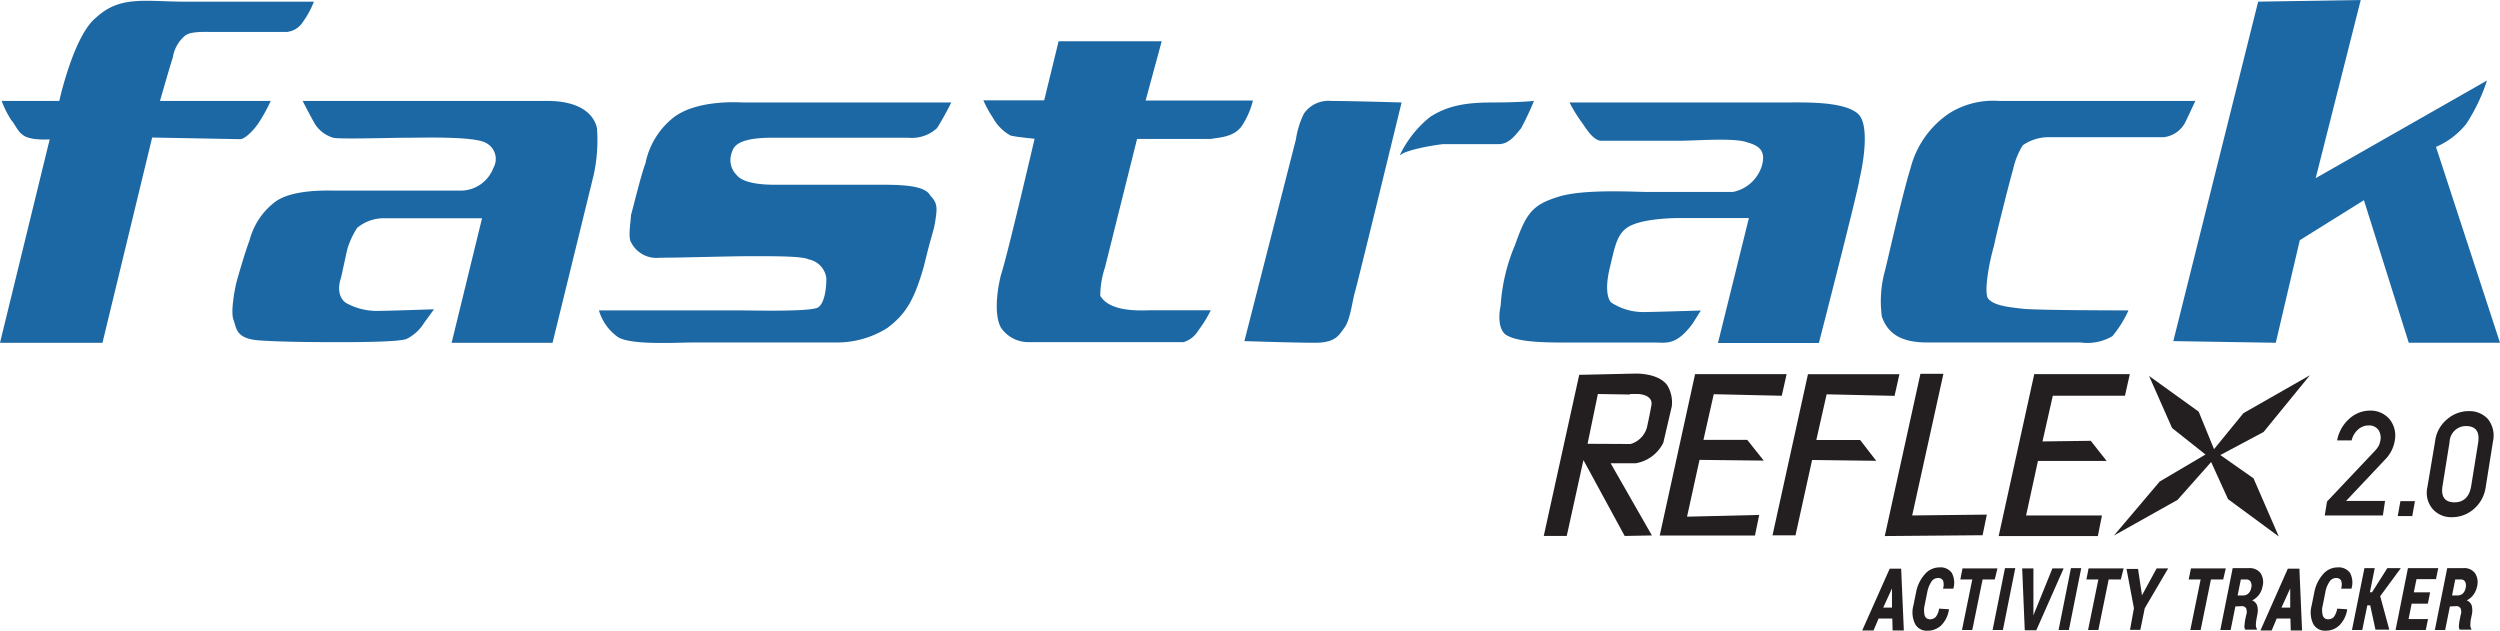 <svg xmlns="http://www.w3.org/2000/svg" viewBox="0 0 242.51 61.2"><defs><style>.cls-1{fill:#1b68a5;}.cls-2{fill:#231f20;}</style></defs><title>Asset 10</title><g id="Layer_2" data-name="Layer 2"><g id="Layer_1-2" data-name="Layer 1"><path class="cls-1" d="M0,33.25,4.82,13.52s-2,.15-2.65-.47c-.46-.31-.77-1.09-1.08-1.4A9.92,9.92,0,0,1,.16,9.79H5.75s1.4-6.37,3.57-8.08C11.65-.47,14.14.16,17.87.16H30.45a8.84,8.84,0,0,1-1.09,2,2.08,2.08,0,0,1-1.55.94H21C20,3.11,18.64,3,18,3.42a3.46,3.46,0,0,0-1.24,2.17c-.31.93-1.24,4.2-1.24,4.2H26.26a15.58,15.58,0,0,1-1.09,2c-.47.77-1.4,1.71-1.87,1.71l-8.54-.16L9.94,33.25Z"/><path class="cls-1" d="M29.36,9.79s.78,1.55,1.25,2.33a3.18,3.18,0,0,0,1.71,1.24c.46.16,5.74,0,7.3,0,1.39,0,6.21-.15,7.45.47a1.75,1.75,0,0,1,.78,2.48,3.39,3.39,0,0,1-3.26,2.18h-12c-.77,0-4.19-.16-5.9,1.09a6.84,6.84,0,0,0-2.48,3.72c-.47,1.25-1.09,3.42-1.25,4s-.62,2.95-.31,3.73.16,1.87,2.65,2c2.32.16,6.05.16,7.61.16,1.39,0,5.74,0,6.52-.31a4.16,4.16,0,0,0,1.71-1.56L42.1,30s-4.5.16-5.59.16a6.11,6.11,0,0,1-2.95-.78c-.47-.31-.94-1.09-.47-2.48.31-1.4.47-2.18.62-2.8a8,8,0,0,1,.94-2,4.05,4.05,0,0,1,2.64-.93h9.47L43.81,33.25H53.6l4-16.32a15.94,15.94,0,0,0,.31-4.5c-.31-1.4-1.71-2.64-4.82-2.64Z"/><path class="cls-1" d="M92.28,9.94H72.09c-.31,0-4.35-.31-6.68,1.4a7.56,7.56,0,0,0-2.8,4.51c-.47,1.24-1.24,4.5-1.4,5,0,.46-.31,2.17,0,2.64A2.75,2.75,0,0,0,64,25c2.17,0,6.68-.15,9-.15s4.81,0,5.44.31A2.13,2.13,0,0,1,80.16,27c0,.93-.15,2.33-.77,2.8s-6.37.31-7.61.31H58.1a4.81,4.81,0,0,0,1.71,2.49c1.09.93,5.75.62,7.62.62H80.94a9.19,9.19,0,0,0,5.13-1.4c1.86-1.4,2.64-2.8,3.57-6.06.78-3.26.93-3.26,1.09-4.35S91,19.73,90.26,19c-.46-.93-2.33-1.08-4.66-1.08H75.19c-.62,0-3,0-3.73-.94A2.05,2.05,0,0,1,71,14.76c.15-.47.46-1.4,3.88-1.4H88.09a3.6,3.6,0,0,0,2.8-.93c.62-.94,1.39-2.49,1.39-2.49Z"/><path class="cls-1" d="M102.69,4h10l-1.56,5.75h10.41a7.78,7.78,0,0,1-1.09,2.48c-.77,1.09-2.17,1.09-3,1.25H110.3s-3,12-3.1,12.42a8.84,8.84,0,0,0-.47,2.8c.31.47,1.09,1.55,4.66,1.4h6.06a12.32,12.32,0,0,1-1.24,2,2.49,2.49,0,0,1-1.4,1.09H99.74a3.23,3.23,0,0,1-2.64-1.4c-.62-1.09-.47-3.27,0-5.13.62-1.86,3.26-13.2,3.26-13.2s-1.71-.16-2.33-.31a4.39,4.39,0,0,1-1.71-1.72,10.8,10.8,0,0,1-.93-1.7h5.9L102.69,4Z"/><path class="cls-1" d="M120.71,33.09l5-19.57a8.5,8.5,0,0,1,.77-2.49,2.89,2.89,0,0,1,2.64-1.24c1.71,0,6.84.15,6.84.15s-4.2,17.25-4.51,18.33-.46,2.8-1.08,3.58c-.47.62-.78,1.4-2.8,1.4s-6.84-.16-6.84-.16Z"/><path class="cls-1" d="M152.25,9.94a14.07,14.07,0,0,0,1.24,2c.62.93,1.09,1.56,1.71,1.71h7.93c1.39,0,5.12-.31,6.36.16,1.09.31,1.87.77,1.4,2.33a3.69,3.69,0,0,1-2.79,2.48h-8.24c-1.39,0-6.21-.31-8.7.47s-3.1,1.55-4.19,4.66a17.87,17.87,0,0,0-1.4,5.9c-.15.62-.31,2.18.47,2.8.93.62,2.79.78,5.74.78h8.86c.93,0,2,.31,3.57-1.87l.78-1.24s-4.66.15-5.59.15a5.65,5.65,0,0,1-3.11-.93c-.31-.31-.62-1.24-.16-3.26.47-1.86.63-3.26,1.71-4s3.58-.93,5.13-.93h6.68l-3,12.12h9.79S180.37,18,180.37,17.4c.16-.62,1.09-4.82,0-6.22-1.24-1.39-5.28-1.24-7.3-1.24Z"/><path class="cls-1" d="M213,9.79H193.89A8,8,0,0,0,189.07,11a9.14,9.14,0,0,0-3.73,5.28c-.78,2.49-2.17,8.7-2.48,9.94a11.13,11.13,0,0,0-.31,4.51c.46,1.24,1.39,2.49,4.35,2.49h14.91a4.74,4.74,0,0,0,3.11-.62,11,11,0,0,0,1.55-2.49s-8.85,0-10.25-.16-2.95-.31-3.42-1.08c-.31-.78.15-3.42.62-5,.31-1.55,1.71-7,1.86-7.45a7.27,7.27,0,0,1,.94-2.33,4.4,4.4,0,0,1,2.64-.78h11a2.68,2.68,0,0,0,2.17-1.55c.31-.63.94-2,.94-2Z"/><path class="cls-1" d="M219.05.16l-8.23,32.93,9.94.16,2.33-9.95,6.22-3.88,4.35,13.83h8.85l-6.21-19A7.59,7.59,0,0,0,239.25,12a17.86,17.86,0,0,0,2-4.19l-16.62,9.47L229,0l-9.95.16Z"/><path class="cls-1" d="M135.78,15.07a10.58,10.58,0,0,1,2.95-3.73c1.71-1.09,3.42-1.4,6.07-1.4s4-.15,4-.15a28.61,28.61,0,0,1-1.24,2.64c-.62.78-1.24,1.55-2.17,1.55H140c-1.4.16-3.73.62-4.2,1.09Z"/><path class="cls-2" d="M225.73,48.65l4.66-4.93a2.35,2.35,0,0,0,.39-.55,2.51,2.51,0,0,0,.13-.46,1.35,1.35,0,0,0-.19-1,1.1,1.1,0,0,0-.95-.44,1.5,1.5,0,0,0-1,.37,2,2,0,0,0-.65,1.08h-1.41a3.7,3.7,0,0,1,1.16-2.08,3,3,0,0,1,2-.81,2.42,2.42,0,0,1,1.94.85,2.53,2.53,0,0,1,.49,2.07,3.35,3.35,0,0,1-.88,1.77l-3.84,4.07,3.78,0L231.15,50l-5.64,0Z"/><path class="cls-2" d="M232.85,48.61h1.41L234,50.06h-1.41Z"/><path class="cls-2" d="M236.22,42.77a3.26,3.26,0,0,1,1.22-2.15,3.17,3.17,0,0,1,2.05-.74,2.42,2.42,0,0,1,1.84.76,2.57,2.57,0,0,1,.5,2.17l-.71,4.46a3.41,3.41,0,0,1-1.2,2.15,3.22,3.22,0,0,1-2.08.75A2.39,2.39,0,0,1,236,49.4a2.43,2.43,0,0,1-.53-2.16Zm4.18.12q.21-1.53-1.14-1.56a1.59,1.59,0,0,0-1.64,1.54l-.69,4.3q-.23,1.53,1.14,1.56c.91,0,1.46-.52,1.64-1.55Z"/><polygon class="cls-2" points="218.6 46.4 215.38 44.14 219.58 41.9 224.07 36.4 217.62 40.08 214.77 43.57 213.28 39.93 208.47 36.47 210.7 41.52 213.94 44.09 209.5 46.71 205.06 51.95 211.23 48.49 214.49 44.82 216.13 48.42 221.05 52.04 218.6 46.4"/><path class="cls-2" d="M171.09,44.68l-6.23-.07-1.21,5.51,7-.17-.41,2H161l3.43-15.66h8.88l-.47,2.1-6.6-.15-1,4.43,4.25,0Z"/><path class="cls-2" d="M204.35,44.71l-6.66,0L196.54,50h7.36l-.4,2h-9.62l3.45-15.71,9.27,0-.47,2.1-7,0-1,4.43,4.68-.06Z"/><path class="cls-2" d="M185.49,50l7.24-.08-.41,2-9.49.08,3.46-15.74,2.23,0Z"/><path class="cls-2" d="M182,44.7l-6.22-.08-1.61,7.31-2.23,0,3.44-15.63,8.87,0-.47,2.1-6.59-.15-1,4.43,4.25,0Z"/><path class="cls-2" d="M160.24,51.94l-4-7c1.14,0,2.42,0,2.42,0a3.66,3.66,0,0,0,2.69-2l.82-3.52a3.21,3.21,0,0,0-.44-2.05c-.89-1.23-3.15-1.13-3.15-1.13l-5.39.12-3.44,15.63,2.23,0,1.62-7.36,4,7.36ZM155,38.22l3.11.05v-.05l.84,0c1.53.14,1.24,1.11,1.24,1.11s-.15.88-.43,2.13a2.31,2.31,0,0,1-1.59,1.61L154,43.05Z"/><path class="cls-2" d="M183.56,60h-1.33l-.49,1.16h-1.1l2.67-6h1.11l.26,6h-1.09Zm-.88-1.06h.85l0-1.86h0Z"/><path class="cls-2" d="M189.06,59.1v0a2.76,2.76,0,0,1-.74,1.55,1.91,1.91,0,0,1-1.37.53,1.25,1.25,0,0,1-1.19-.68,2.55,2.55,0,0,1-.15-1.77l.25-1.24a3.66,3.66,0,0,1,.84-1.77,1.87,1.87,0,0,1,1.42-.68,1.34,1.34,0,0,1,1.21.53,2,2,0,0,1,.15,1.53l0,0h-1a1.24,1.24,0,0,0,0-.79.53.53,0,0,0-.52-.24.76.76,0,0,0-.62.38,2.82,2.82,0,0,0-.39,1l-.25,1.25a2.13,2.13,0,0,0,0,1,.51.51,0,0,0,.52.37.72.72,0,0,0,.56-.23,1.72,1.72,0,0,0,.32-.8Z"/><path class="cls-2" d="M193.5,56.21h-1.18l-1,4.9h-1l1-4.9h-1.16l.21-1.07h3.39Z"/><path class="cls-2" d="M194.29,61.11h-1l1.2-6h1Z"/><path class="cls-2" d="M197.25,59.49v.22h0l.07-.2,1.77-4.37h1.09l-2.65,6h-1.12l-.25-6h1.09Z"/><path class="cls-2" d="M200.69,61.11h-1l1.2-6h1Z"/><path class="cls-2" d="M205.73,56.21h-1.18l-1,4.9h-1l1-4.9h-1.16l.21-1.07H206Z"/><path class="cls-2" d="M207.78,57.75h0l1.42-2.61h1.12L208.05,59l-.43,2.1h-1L207,59l-.72-3.81h1.12Z"/><path class="cls-2" d="M215.66,56.21h-1.19l-1,4.9h-1l1-4.9h-1.16l.22-1.07h3.38Z"/><path class="cls-2" d="M216.84,58.83l-.46,2.28h-1l1.2-6h1.56a1.33,1.33,0,0,1,1.14.48,1.61,1.61,0,0,1,.19,1.32,1.83,1.83,0,0,1-1,1.33.84.84,0,0,1,.49.52,1.83,1.83,0,0,1,0,.9l-.07.38a4.08,4.08,0,0,0-.06.53.68.68,0,0,0,.1.43l0,.08H217.8a.6.6,0,0,1-.07-.44,5.32,5.32,0,0,1,.08-.61l.08-.36a1,1,0,0,0,0-.65.47.47,0,0,0-.45-.22Zm.22-1.07h.52a.73.73,0,0,0,.52-.19,1,1,0,0,0,.28-.55.81.81,0,0,0-.06-.59.46.46,0,0,0-.43-.22h-.52Z"/><path class="cls-2" d="M222.18,60h-1.33l-.49,1.16h-1.09l2.66-6h1.12l.26,6h-1.1Zm-.87-1.06h.85l0-1.86h0Z"/><path class="cls-2" d="M227.69,59.1v0a2.76,2.76,0,0,1-.75,1.55,1.89,1.89,0,0,1-1.36.53,1.28,1.28,0,0,1-1.2-.68,2.61,2.61,0,0,1-.14-1.77l.25-1.24a3.66,3.66,0,0,1,.84-1.77,1.85,1.85,0,0,1,1.42-.68,1.35,1.35,0,0,1,1.21.53,2,2,0,0,1,.14,1.53v0h-1a1.32,1.32,0,0,0,0-.79.55.55,0,0,0-.53-.24.75.75,0,0,0-.61.38,2.49,2.49,0,0,0-.39,1l-.25,1.25a1.9,1.9,0,0,0,0,1,.5.5,0,0,0,.51.37.75.75,0,0,0,.57-.23,2,2,0,0,0,.32-.8Z"/><path class="cls-2" d="M229.92,58.72h-.28l-.49,2.39h-1l1.21-6h1l-.47,2.34h.21l1.48-2.34h1.31l-2,2.72.88,3.25h-1.34Z"/><path class="cls-2" d="M235.51,58.56h-1.57l-.3,1.49h1.89l-.22,1.06h-2.93l1.2-6h2.94l-.22,1.07h-1.89l-.26,1.28h1.58Z"/><path class="cls-2" d="M237.65,58.83l-.46,2.28h-1l1.2-6h1.56a1.3,1.3,0,0,1,1.13.48,1.61,1.61,0,0,1,.2,1.32,2,2,0,0,1-.35.79,1.83,1.83,0,0,1-.65.54.79.79,0,0,1,.49.52,1.94,1.94,0,0,1,0,.9l-.08.38a2.89,2.89,0,0,0-.05.53.63.63,0,0,0,.09.43v.08H238.6a.66.66,0,0,1-.07-.44,5.24,5.24,0,0,1,.09-.61l.07-.36a.91.91,0,0,0,0-.65.46.46,0,0,0-.45-.22Zm.21-1.07h.53a.73.73,0,0,0,.52-.19,1.06,1.06,0,0,0,.27-.55.87.87,0,0,0-.05-.59.47.47,0,0,0-.44-.22h-.52Z"/></g></g></svg>